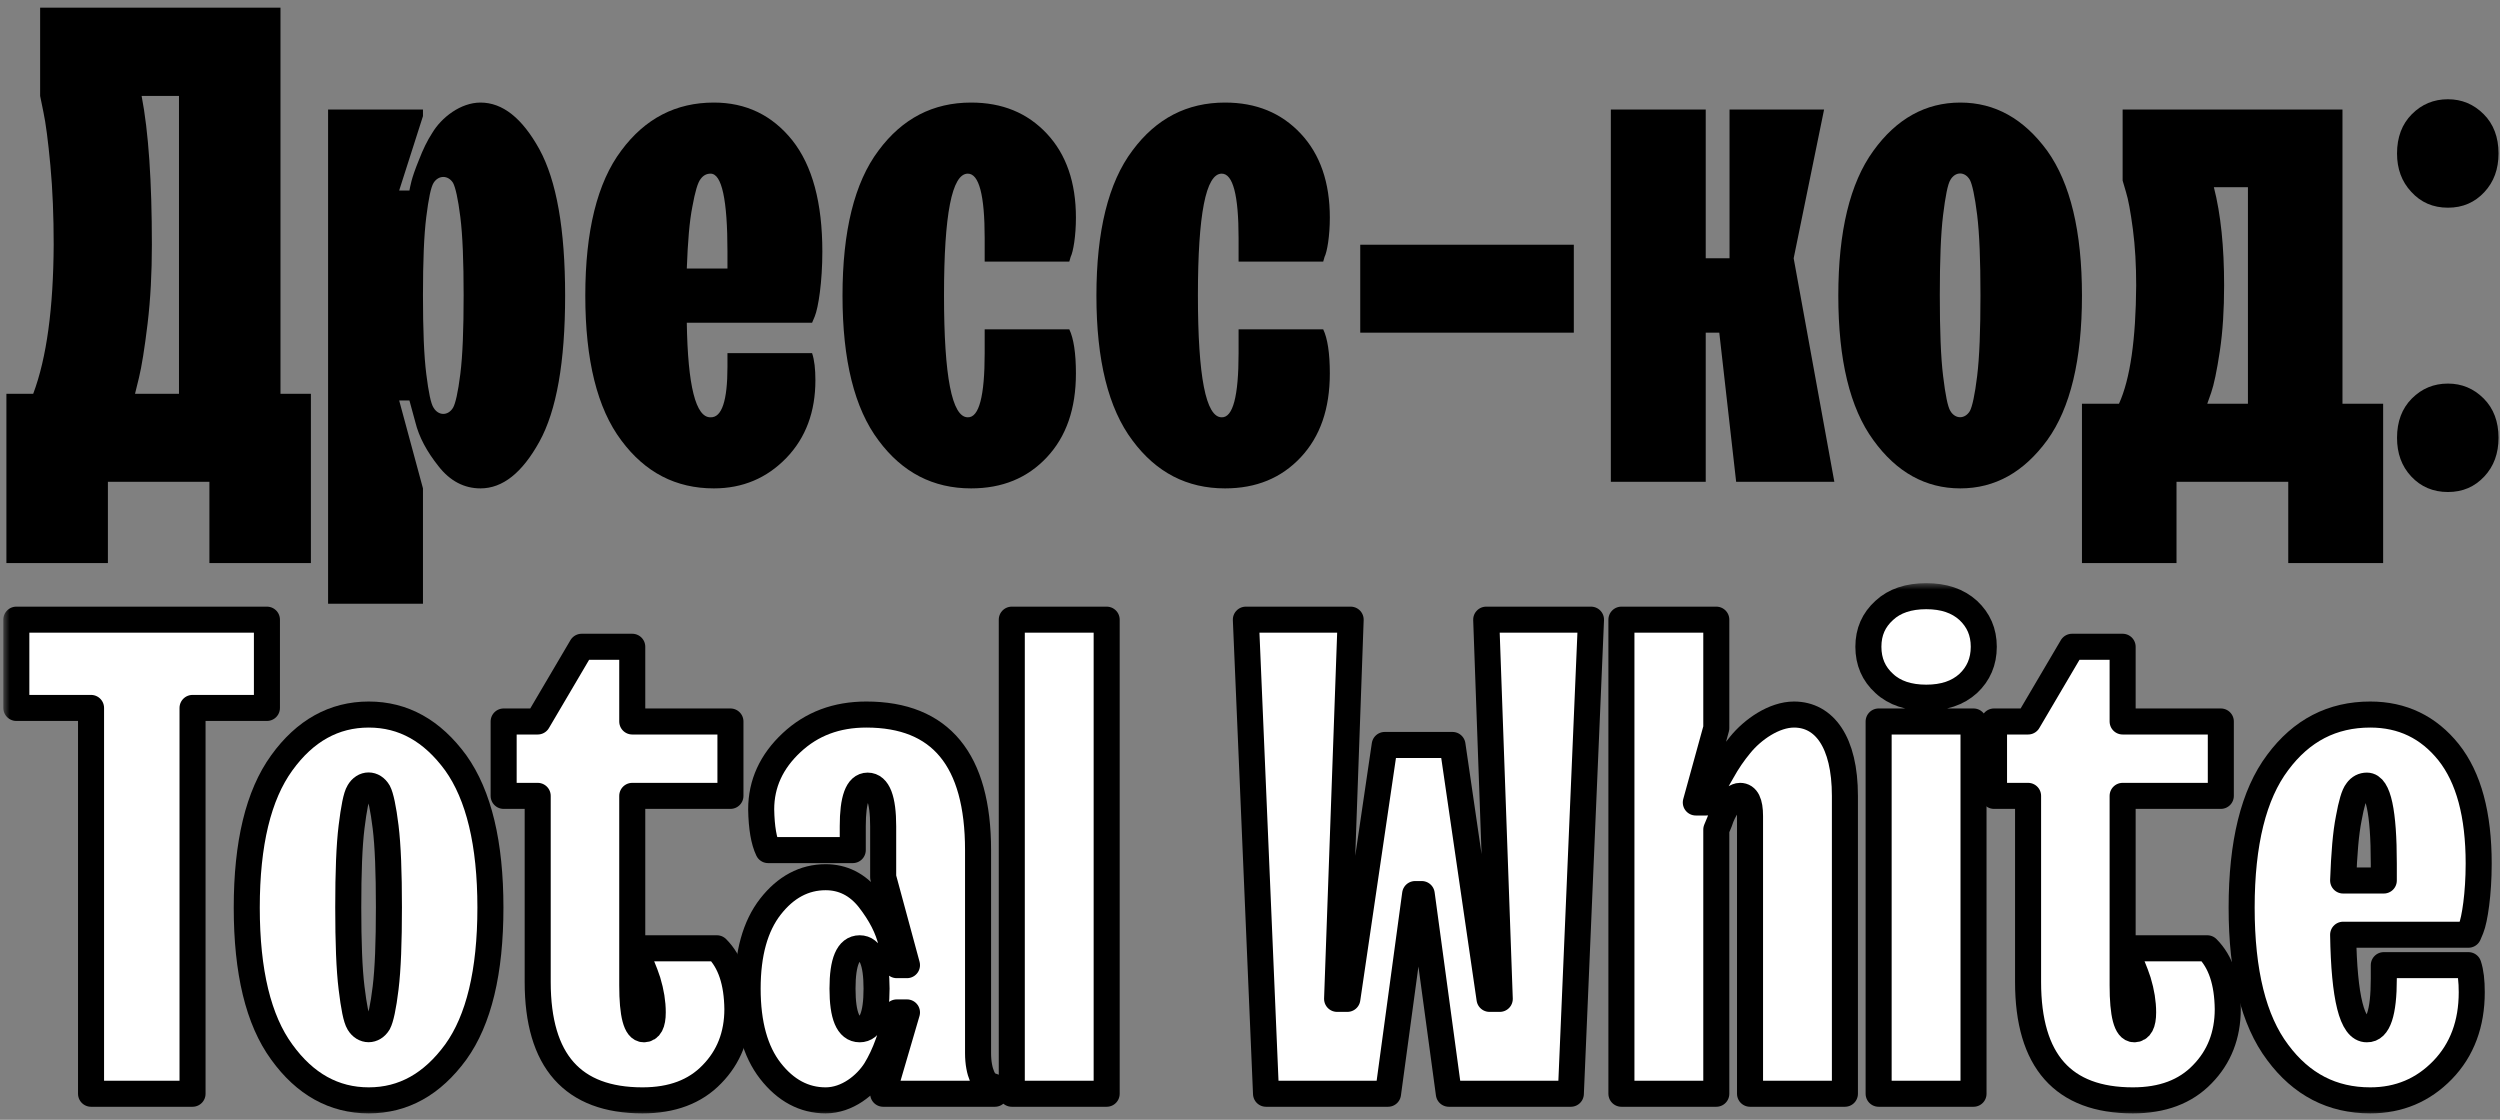 <svg width="192" height="86" viewBox="0 0 192 86" fill="none" xmlns="http://www.w3.org/2000/svg">
<rect x="0" y="0" width="192" height="86" fill="#808080" stroke="none"/>
<path d="M8.287 43.246H0.492V30.246H2.549C3.59 27.479 4.098 23.645 4.123 18.795C4.123 16.637 4.047 14.605 3.869 12.701C3.691 10.797 3.514 9.451 3.336 8.613L3.082 7.369V0.59H21.541V30.246H23.877V43.246H16.082V37H8.287V43.246ZM10.674 29.002L10.369 30.246H13.746V7.369H10.877C11.41 10.137 11.664 13.945 11.664 18.795C11.664 20.953 11.562 22.959 11.334 24.863C11.105 26.768 10.877 28.164 10.674 29.002Z" fill="black"/>
<path d="M33.297 31.312C33.678 31.947 34.414 31.947 34.795 31.312C34.973 31.008 35.176 30.145 35.353 28.723C35.531 27.301 35.607 25.295 35.607 22.68C35.607 20.09 35.531 18.084 35.353 16.662C35.176 15.24 34.973 14.377 34.795 14.047C34.414 13.438 33.678 13.438 33.297 14.047C33.094 14.377 32.916 15.24 32.738 16.662C32.56 18.084 32.484 20.09 32.484 22.68C32.484 25.295 32.56 27.301 32.738 28.723C32.916 30.145 33.094 31.008 33.297 31.312ZM32.484 46.369H25.197V8.41H32.484V8.918L30.656 14.631H31.443C31.52 14.301 31.545 13.818 32.18 12.27C32.484 11.482 32.815 10.797 33.195 10.213C33.906 9.02 35.379 7.877 36.902 7.877C38.603 7.877 40.102 9.07 41.422 11.457C42.742 13.869 43.402 17.602 43.402 22.705C43.402 27.809 42.742 31.541 41.422 33.928C40.102 36.315 38.603 37.508 36.902 37.508C35.658 37.508 34.566 36.949 33.678 35.807C32.789 34.69 32.18 33.572 31.9 32.43L31.443 30.754H30.656L32.484 37.508V46.369Z" fill="black"/>
<path d="M55.869 28.164V27.123H62.369C62.547 27.656 62.623 28.342 62.623 29.205C62.623 31.617 61.887 33.623 60.389 35.172C58.891 36.721 57.037 37.508 54.828 37.508C51.908 37.508 49.547 36.289 47.719 33.826C45.865 31.363 44.951 27.656 44.951 22.705C44.951 17.754 45.865 14.021 47.719 11.559C49.547 9.096 51.908 7.877 54.828 7.877C57.291 7.877 59.297 8.842 60.846 10.771C62.395 12.727 63.156 15.57 63.156 19.328C63.156 21.639 62.852 23.619 62.572 24.305L62.369 24.787H52.746C52.822 29.637 53.432 32.074 54.574 32.049C55.438 32.074 55.869 30.779 55.869 28.164ZM52.746 20.623H55.869V19.328C55.869 15.342 55.438 13.336 54.574 13.336C54.27 13.336 54.016 13.463 53.812 13.742C53.584 14.021 53.381 14.732 53.178 15.85C52.949 16.992 52.822 18.566 52.746 20.623Z" fill="black"/>
<path d="M75.623 27.123V25.295H82.123C82.453 25.98 82.631 27.123 82.631 28.672C82.631 31.389 81.894 33.522 80.397 35.121C78.898 36.721 76.969 37.508 74.582 37.508C71.662 37.508 69.301 36.289 67.473 33.826C65.619 31.363 64.705 27.656 64.705 22.705C64.705 17.754 65.619 14.021 67.473 11.559C69.301 9.096 71.662 7.877 74.582 7.877C76.969 7.877 78.898 8.664 80.397 10.264C81.894 11.863 82.631 14.021 82.631 16.713C82.631 18.109 82.428 19.328 82.225 19.734L82.123 20.09H75.623V18.287C75.623 14.986 75.191 13.336 74.328 13.336C73.109 13.336 72.5 16.459 72.5 22.68C72.5 28.926 73.109 32.049 74.328 32.049C75.191 32.074 75.623 30.424 75.623 27.123Z" fill="black"/>
<path d="M95.123 27.123V25.295H101.623C101.953 25.98 102.131 27.123 102.131 28.672C102.131 31.389 101.395 33.522 99.897 35.121C98.398 36.721 96.469 37.508 94.082 37.508C91.162 37.508 88.801 36.289 86.973 33.826C85.119 31.363 84.205 27.656 84.205 22.705C84.205 17.754 85.119 14.021 86.973 11.559C88.801 9.096 91.162 7.877 94.082 7.877C96.469 7.877 98.398 8.664 99.897 10.264C101.395 11.863 102.131 14.021 102.131 16.713C102.131 18.109 101.928 19.328 101.725 19.734L101.623 20.09H95.123V18.287C95.123 14.986 94.691 13.336 93.828 13.336C92.609 13.336 92 16.459 92 22.68C92 28.926 92.609 32.049 93.828 32.049C94.691 32.074 95.123 30.424 95.123 27.123Z" fill="black"/>
<path d="M120.869 25.549H104.467V18.795H120.869V25.549Z" fill="black"/>
<path d="M131 37H123.713V8.41H131V19.836H132.828V8.41H140.09L137.754 19.836L140.877 37H133.336L132.041 25.549H131V37Z" fill="black"/>
<path d="M157.229 33.801C155.426 36.264 153.217 37.508 150.551 37.508C147.885 37.508 145.65 36.264 143.873 33.801C142.07 31.338 141.182 27.631 141.182 22.705C141.182 17.779 142.07 14.072 143.873 11.584C145.65 9.121 147.885 7.877 150.551 7.877C153.217 7.877 155.426 9.121 157.229 11.584C159.006 14.072 159.895 17.779 159.895 22.705C159.895 27.631 159.006 31.338 157.229 33.801ZM151.846 28.875C152.023 27.428 152.1 25.346 152.1 22.68C152.1 20.014 152.023 17.957 151.846 16.51C151.668 15.062 151.465 14.148 151.287 13.818C150.906 13.158 150.17 13.158 149.789 13.818C149.586 14.148 149.408 15.062 149.23 16.51C149.053 17.957 148.977 20.014 148.977 22.68C148.977 25.346 149.053 27.428 149.23 28.875C149.408 30.348 149.586 31.236 149.789 31.566C150.17 32.201 150.906 32.201 151.287 31.566C151.465 31.236 151.668 30.348 151.846 28.875Z" fill="black"/>
<path d="M167.156 43.246H159.895V31.008H162.738C163.602 29.104 164.033 26.057 164.059 21.918C164.059 20.395 163.982 18.947 163.805 17.602C163.627 16.256 163.449 15.291 163.271 14.732L163.018 13.869V8.41H179.902V31.008H183.025V43.246H175.738V37H167.156V43.246ZM169.822 30.145L169.518 31.008H172.641V14.377H170.025C170.559 16.459 170.812 18.973 170.812 21.918C170.812 23.771 170.711 25.447 170.482 26.971C170.254 28.494 170.025 29.561 169.822 30.145Z" fill="black"/>
<path d="M190.795 36.594C190.059 37.381 189.145 37.787 188.002 37.787C186.859 37.787 185.92 37.381 185.184 36.594C184.447 35.807 184.092 34.816 184.092 33.623C184.092 32.379 184.473 31.363 185.234 30.602C185.996 29.84 186.91 29.459 188.002 29.459C189.068 29.459 189.982 29.84 190.744 30.602C191.506 31.363 191.887 32.379 191.887 33.623C191.887 34.816 191.531 35.807 190.795 36.594ZM190.795 14.758C190.059 15.545 189.145 15.951 188.002 15.951C186.859 15.951 185.92 15.545 185.184 14.732C184.447 13.945 184.092 12.955 184.092 11.787C184.092 10.543 184.473 9.527 185.234 8.766C185.996 8.004 186.91 7.623 188.002 7.623C189.068 7.623 189.982 8.004 190.744 8.766C191.506 9.527 191.887 10.543 191.887 11.787C191.887 12.98 191.531 13.971 190.795 14.758Z" fill="black"/>
<mask id="path-2-outside-1_145_2" maskUnits="userSpaceOnUse" x="0.254" y="44.787" width="192" height="41" fill="black">
<rect fill="white" x="0.254" y="44.787" width="192" height="41"/>
<path d="M14.787 84H6.992V54.369H1.254V47.59H20.5V54.369H14.787V84Z"/>
<path d="M34.998 80.801C33.195 83.264 30.986 84.508 28.32 84.508C25.654 84.508 23.42 83.264 21.643 80.801C19.84 78.338 18.951 74.631 18.951 69.705C18.951 64.779 19.84 61.072 21.643 58.584C23.42 56.121 25.654 54.877 28.32 54.877C30.986 54.877 33.195 56.121 34.998 58.584C36.775 61.072 37.664 64.779 37.664 69.705C37.664 74.631 36.775 78.338 34.998 80.801ZM29.615 75.875C29.793 74.428 29.869 72.346 29.869 69.68C29.869 67.014 29.793 64.957 29.615 63.51C29.438 62.062 29.234 61.148 29.057 60.818C28.676 60.158 27.939 60.158 27.559 60.818C27.355 61.148 27.178 62.062 27 63.51C26.822 64.957 26.746 67.014 26.746 69.68C26.746 72.346 26.822 74.428 27 75.875C27.178 77.348 27.355 78.236 27.559 78.566C27.939 79.201 28.676 79.201 29.057 78.566C29.234 78.236 29.438 77.348 29.615 75.875Z"/>
<path d="M41.295 75.418V61.123H38.68V55.41H41.295L44.672 49.672H48.557V55.41H56.098V61.123H48.557V75.672C48.557 77.932 48.861 79.049 49.445 79.049C49.902 79.049 50.131 78.617 50.131 77.754C50.131 76.992 50.004 76.205 49.75 75.367C49.471 74.529 49.217 73.92 48.938 73.488L48.557 72.828H55.057C56.098 73.869 56.605 75.418 56.631 77.5C56.631 79.506 55.971 81.182 54.676 82.502C53.381 83.848 51.603 84.508 49.344 84.508C43.986 84.508 41.295 81.486 41.295 75.418Z"/>
<path d="M64.705 75.926C64.705 78.008 65.137 79.049 66.025 79.049C66.889 79.049 67.32 78.008 67.32 75.926C67.32 73.869 66.889 72.828 66.025 72.828C65.137 72.828 64.705 73.869 64.705 75.926ZM76.41 84H67.828L69.656 77.754H68.869C68.793 78.084 68.768 78.541 68.209 80.115C67.93 80.902 67.6 81.588 67.244 82.172C66.508 83.34 65.061 84.508 63.41 84.508C61.76 84.508 60.338 83.746 59.17 82.248C58.002 80.75 57.418 78.643 57.418 75.926C57.418 73.234 58.002 71.127 59.17 69.629C60.338 68.131 61.76 67.369 63.41 67.369C64.731 67.369 65.848 67.928 66.736 69.045C67.625 70.188 68.209 71.305 68.463 72.447L68.869 74.123H69.656L67.828 67.369V63.459C67.828 61.377 67.422 60.336 66.635 60.336C65.873 60.336 65.492 61.377 65.492 63.459V65.287H58.992C58.662 64.602 58.484 63.56 58.459 62.164C58.459 60.184 59.246 58.482 60.795 57.035C62.344 55.588 64.248 54.877 66.533 54.877C72.246 54.877 75.115 58.355 75.115 65.287V80.877C75.115 82.4 75.623 83.289 76.055 83.365L76.41 83.492V84Z"/>
<path d="M84.992 84H77.705V47.59H84.992V84Z"/>
<path d="M106.6 84H97.231L95.682 47.59H103.73L102.689 76.713H103.477L106.346 57.213H111.551L114.395 76.713H115.182L114.141 47.59H122.189L120.641 84H111.271L109.189 68.664H108.682L106.6 84Z"/>
<path d="M131.812 84H124.525V47.59H131.812V55.918L130.238 61.631H131.025C131.152 61.301 131.33 60.818 132.244 59.27C132.676 58.482 133.158 57.797 133.641 57.213C134.605 56.02 136.256 54.877 137.779 54.877C140.09 54.877 141.689 56.959 141.689 61.123V84H134.402V62.672C134.402 61.631 134.148 61.123 133.641 61.123C133.031 61.123 132.346 62.19 132.066 63.103L131.812 63.713V84Z"/>
<path d="M151.566 84H144.279V55.41H151.566V84ZM144.711 52.49C143.898 51.754 143.492 50.815 143.492 49.672C143.492 48.529 143.898 47.615 144.711 46.879C145.498 46.143 146.59 45.787 147.936 45.787C149.281 45.787 150.348 46.143 151.16 46.879C151.947 47.615 152.354 48.529 152.354 49.672C152.354 50.815 151.947 51.754 151.16 52.49C150.348 53.227 149.281 53.582 147.936 53.582C146.59 53.582 145.498 53.227 144.711 52.49Z"/>
<path d="M155.756 75.418V61.123H153.141V55.41H155.756L159.133 49.672H163.018V55.41H170.559V61.123H163.018V75.672C163.018 77.932 163.322 79.049 163.906 79.049C164.363 79.049 164.592 78.617 164.592 77.754C164.592 76.992 164.465 76.205 164.211 75.367C163.932 74.529 163.678 73.92 163.398 73.488L163.018 72.828H169.518C170.559 73.869 171.066 75.418 171.092 77.5C171.092 79.506 170.432 81.182 169.137 82.502C167.842 83.848 166.064 84.508 163.805 84.508C158.447 84.508 155.756 81.486 155.756 75.418Z"/>
<path d="M183.076 75.164V74.123H189.576C189.754 74.656 189.83 75.342 189.83 76.205C189.83 78.617 189.094 80.623 187.596 82.172C186.098 83.721 184.244 84.508 182.035 84.508C179.115 84.508 176.754 83.289 174.926 80.826C173.072 78.363 172.158 74.656 172.158 69.705C172.158 64.754 173.072 61.022 174.926 58.559C176.754 56.096 179.115 54.877 182.035 54.877C184.498 54.877 186.504 55.842 188.053 57.772C189.602 59.727 190.363 62.57 190.363 66.328C190.363 68.639 190.059 70.619 189.779 71.305L189.576 71.787H179.953C180.029 76.637 180.639 79.074 181.781 79.049C182.645 79.074 183.076 77.779 183.076 75.164ZM179.953 67.623H183.076V66.328C183.076 62.342 182.645 60.336 181.781 60.336C181.477 60.336 181.223 60.463 181.02 60.742C180.791 61.022 180.588 61.732 180.385 62.85C180.156 63.992 180.029 65.566 179.953 67.623Z"/>
</mask>
<path d="M14.787 84H6.992V54.369H1.254V47.59H20.5V54.369H14.787V84Z" fill="white"/>
<path d="M34.998 80.801C33.195 83.264 30.986 84.508 28.32 84.508C25.654 84.508 23.42 83.264 21.643 80.801C19.84 78.338 18.951 74.631 18.951 69.705C18.951 64.779 19.84 61.072 21.643 58.584C23.42 56.121 25.654 54.877 28.32 54.877C30.986 54.877 33.195 56.121 34.998 58.584C36.775 61.072 37.664 64.779 37.664 69.705C37.664 74.631 36.775 78.338 34.998 80.801ZM29.615 75.875C29.793 74.428 29.869 72.346 29.869 69.68C29.869 67.014 29.793 64.957 29.615 63.51C29.438 62.062 29.234 61.148 29.057 60.818C28.676 60.158 27.939 60.158 27.559 60.818C27.355 61.148 27.178 62.062 27 63.51C26.822 64.957 26.746 67.014 26.746 69.68C26.746 72.346 26.822 74.428 27 75.875C27.178 77.348 27.355 78.236 27.559 78.566C27.939 79.201 28.676 79.201 29.057 78.566C29.234 78.236 29.438 77.348 29.615 75.875Z" fill="white"/>
<path d="M41.295 75.418V61.123H38.68V55.41H41.295L44.672 49.672H48.557V55.41H56.098V61.123H48.557V75.672C48.557 77.932 48.861 79.049 49.445 79.049C49.902 79.049 50.131 78.617 50.131 77.754C50.131 76.992 50.004 76.205 49.75 75.367C49.471 74.529 49.217 73.92 48.938 73.488L48.557 72.828H55.057C56.098 73.869 56.605 75.418 56.631 77.5C56.631 79.506 55.971 81.182 54.676 82.502C53.381 83.848 51.603 84.508 49.344 84.508C43.986 84.508 41.295 81.486 41.295 75.418Z" fill="white"/>
<path d="M64.705 75.926C64.705 78.008 65.137 79.049 66.025 79.049C66.889 79.049 67.32 78.008 67.32 75.926C67.32 73.869 66.889 72.828 66.025 72.828C65.137 72.828 64.705 73.869 64.705 75.926ZM76.41 84H67.828L69.656 77.754H68.869C68.793 78.084 68.768 78.541 68.209 80.115C67.93 80.902 67.6 81.588 67.244 82.172C66.508 83.34 65.061 84.508 63.41 84.508C61.76 84.508 60.338 83.746 59.17 82.248C58.002 80.75 57.418 78.643 57.418 75.926C57.418 73.234 58.002 71.127 59.17 69.629C60.338 68.131 61.76 67.369 63.41 67.369C64.731 67.369 65.848 67.928 66.736 69.045C67.625 70.188 68.209 71.305 68.463 72.447L68.869 74.123H69.656L67.828 67.369V63.459C67.828 61.377 67.422 60.336 66.635 60.336C65.873 60.336 65.492 61.377 65.492 63.459V65.287H58.992C58.662 64.602 58.484 63.56 58.459 62.164C58.459 60.184 59.246 58.482 60.795 57.035C62.344 55.588 64.248 54.877 66.533 54.877C72.246 54.877 75.115 58.355 75.115 65.287V80.877C75.115 82.4 75.623 83.289 76.055 83.365L76.41 83.492V84Z" fill="white"/>
<path d="M84.992 84H77.705V47.59H84.992V84Z" fill="white"/>
<path d="M106.6 84H97.231L95.682 47.59H103.73L102.689 76.713H103.477L106.346 57.213H111.551L114.395 76.713H115.182L114.141 47.59H122.189L120.641 84H111.271L109.189 68.664H108.682L106.6 84Z" fill="white"/>
<path d="M131.812 84H124.525V47.59H131.812V55.918L130.238 61.631H131.025C131.152 61.301 131.33 60.818 132.244 59.27C132.676 58.482 133.158 57.797 133.641 57.213C134.605 56.02 136.256 54.877 137.779 54.877C140.09 54.877 141.689 56.959 141.689 61.123V84H134.402V62.672C134.402 61.631 134.148 61.123 133.641 61.123C133.031 61.123 132.346 62.19 132.066 63.103L131.812 63.713V84Z" fill="white"/>
<path d="M151.566 84H144.279V55.41H151.566V84ZM144.711 52.49C143.898 51.754 143.492 50.815 143.492 49.672C143.492 48.529 143.898 47.615 144.711 46.879C145.498 46.143 146.59 45.787 147.936 45.787C149.281 45.787 150.348 46.143 151.16 46.879C151.947 47.615 152.354 48.529 152.354 49.672C152.354 50.815 151.947 51.754 151.16 52.49C150.348 53.227 149.281 53.582 147.936 53.582C146.59 53.582 145.498 53.227 144.711 52.49Z" fill="white"/>
<path d="M155.756 75.418V61.123H153.141V55.41H155.756L159.133 49.672H163.018V55.41H170.559V61.123H163.018V75.672C163.018 77.932 163.322 79.049 163.906 79.049C164.363 79.049 164.592 78.617 164.592 77.754C164.592 76.992 164.465 76.205 164.211 75.367C163.932 74.529 163.678 73.92 163.398 73.488L163.018 72.828H169.518C170.559 73.869 171.066 75.418 171.092 77.5C171.092 79.506 170.432 81.182 169.137 82.502C167.842 83.848 166.064 84.508 163.805 84.508C158.447 84.508 155.756 81.486 155.756 75.418Z" fill="white"/>
<path d="M183.076 75.164V74.123H189.576C189.754 74.656 189.83 75.342 189.83 76.205C189.83 78.617 189.094 80.623 187.596 82.172C186.098 83.721 184.244 84.508 182.035 84.508C179.115 84.508 176.754 83.289 174.926 80.826C173.072 78.363 172.158 74.656 172.158 69.705C172.158 64.754 173.072 61.022 174.926 58.559C176.754 56.096 179.115 54.877 182.035 54.877C184.498 54.877 186.504 55.842 188.053 57.772C189.602 59.727 190.363 62.57 190.363 66.328C190.363 68.639 190.059 70.619 189.779 71.305L189.576 71.787H179.953C180.029 76.637 180.639 79.074 181.781 79.049C182.645 79.074 183.076 77.779 183.076 75.164ZM179.953 67.623H183.076V66.328C183.076 62.342 182.645 60.336 181.781 60.336C181.477 60.336 181.223 60.463 181.02 60.742C180.791 61.022 180.588 61.732 180.385 62.85C180.156 63.992 180.029 65.566 179.953 67.623Z" fill="white"/>
<path d="M14.787 84H6.992V54.369H1.254V47.59H20.5V54.369H14.787V84Z" stroke="black" stroke-width="2" stroke-linejoin="round" mask="url(#path-2-outside-1_145_2)"/>
<path d="M34.998 80.801C33.195 83.264 30.986 84.508 28.32 84.508C25.654 84.508 23.42 83.264 21.643 80.801C19.84 78.338 18.951 74.631 18.951 69.705C18.951 64.779 19.84 61.072 21.643 58.584C23.42 56.121 25.654 54.877 28.32 54.877C30.986 54.877 33.195 56.121 34.998 58.584C36.775 61.072 37.664 64.779 37.664 69.705C37.664 74.631 36.775 78.338 34.998 80.801ZM29.615 75.875C29.793 74.428 29.869 72.346 29.869 69.68C29.869 67.014 29.793 64.957 29.615 63.51C29.438 62.062 29.234 61.148 29.057 60.818C28.676 60.158 27.939 60.158 27.559 60.818C27.355 61.148 27.178 62.062 27 63.51C26.822 64.957 26.746 67.014 26.746 69.68C26.746 72.346 26.822 74.428 27 75.875C27.178 77.348 27.355 78.236 27.559 78.566C27.939 79.201 28.676 79.201 29.057 78.566C29.234 78.236 29.438 77.348 29.615 75.875Z" stroke="black" stroke-width="2" stroke-linejoin="round" mask="url(#path-2-outside-1_145_2)"/>
<path d="M41.295 75.418V61.123H38.68V55.41H41.295L44.672 49.672H48.557V55.41H56.098V61.123H48.557V75.672C48.557 77.932 48.861 79.049 49.445 79.049C49.902 79.049 50.131 78.617 50.131 77.754C50.131 76.992 50.004 76.205 49.75 75.367C49.471 74.529 49.217 73.92 48.938 73.488L48.557 72.828H55.057C56.098 73.869 56.605 75.418 56.631 77.5C56.631 79.506 55.971 81.182 54.676 82.502C53.381 83.848 51.603 84.508 49.344 84.508C43.986 84.508 41.295 81.486 41.295 75.418Z" stroke="black" stroke-width="2" stroke-linejoin="round" mask="url(#path-2-outside-1_145_2)"/>
<path d="M64.705 75.926C64.705 78.008 65.137 79.049 66.025 79.049C66.889 79.049 67.32 78.008 67.32 75.926C67.32 73.869 66.889 72.828 66.025 72.828C65.137 72.828 64.705 73.869 64.705 75.926ZM76.41 84H67.828L69.656 77.754H68.869C68.793 78.084 68.768 78.541 68.209 80.115C67.93 80.902 67.6 81.588 67.244 82.172C66.508 83.34 65.061 84.508 63.41 84.508C61.76 84.508 60.338 83.746 59.17 82.248C58.002 80.75 57.418 78.643 57.418 75.926C57.418 73.234 58.002 71.127 59.17 69.629C60.338 68.131 61.76 67.369 63.41 67.369C64.731 67.369 65.848 67.928 66.736 69.045C67.625 70.188 68.209 71.305 68.463 72.447L68.869 74.123H69.656L67.828 67.369V63.459C67.828 61.377 67.422 60.336 66.635 60.336C65.873 60.336 65.492 61.377 65.492 63.459V65.287H58.992C58.662 64.602 58.484 63.56 58.459 62.164C58.459 60.184 59.246 58.482 60.795 57.035C62.344 55.588 64.248 54.877 66.533 54.877C72.246 54.877 75.115 58.355 75.115 65.287V80.877C75.115 82.4 75.623 83.289 76.055 83.365L76.41 83.492V84Z" stroke="black" stroke-width="2" stroke-linejoin="round" mask="url(#path-2-outside-1_145_2)"/>
<path d="M84.992 84H77.705V47.59H84.992V84Z" stroke="black" stroke-width="2" stroke-linejoin="round" mask="url(#path-2-outside-1_145_2)"/>
<path d="M106.6 84H97.231L95.682 47.59H103.73L102.689 76.713H103.477L106.346 57.213H111.551L114.395 76.713H115.182L114.141 47.59H122.189L120.641 84H111.271L109.189 68.664H108.682L106.6 84Z" stroke="black" stroke-width="2" stroke-linejoin="round" mask="url(#path-2-outside-1_145_2)"/>
<path d="M131.812 84H124.525V47.59H131.812V55.918L130.238 61.631H131.025C131.152 61.301 131.33 60.818 132.244 59.27C132.676 58.482 133.158 57.797 133.641 57.213C134.605 56.02 136.256 54.877 137.779 54.877C140.09 54.877 141.689 56.959 141.689 61.123V84H134.402V62.672C134.402 61.631 134.148 61.123 133.641 61.123C133.031 61.123 132.346 62.19 132.066 63.103L131.812 63.713V84Z" stroke="black" stroke-width="2" stroke-linejoin="round" mask="url(#path-2-outside-1_145_2)"/>
<path d="M151.566 84H144.279V55.41H151.566V84ZM144.711 52.49C143.898 51.754 143.492 50.815 143.492 49.672C143.492 48.529 143.898 47.615 144.711 46.879C145.498 46.143 146.59 45.787 147.936 45.787C149.281 45.787 150.348 46.143 151.16 46.879C151.947 47.615 152.354 48.529 152.354 49.672C152.354 50.815 151.947 51.754 151.16 52.49C150.348 53.227 149.281 53.582 147.936 53.582C146.59 53.582 145.498 53.227 144.711 52.49Z" stroke="black" stroke-width="2" stroke-linejoin="round" mask="url(#path-2-outside-1_145_2)"/>
<path d="M155.756 75.418V61.123H153.141V55.41H155.756L159.133 49.672H163.018V55.41H170.559V61.123H163.018V75.672C163.018 77.932 163.322 79.049 163.906 79.049C164.363 79.049 164.592 78.617 164.592 77.754C164.592 76.992 164.465 76.205 164.211 75.367C163.932 74.529 163.678 73.92 163.398 73.488L163.018 72.828H169.518C170.559 73.869 171.066 75.418 171.092 77.5C171.092 79.506 170.432 81.182 169.137 82.502C167.842 83.848 166.064 84.508 163.805 84.508C158.447 84.508 155.756 81.486 155.756 75.418Z" stroke="black" stroke-width="2" stroke-linejoin="round" mask="url(#path-2-outside-1_145_2)"/>
<path d="M183.076 75.164V74.123H189.576C189.754 74.656 189.83 75.342 189.83 76.205C189.83 78.617 189.094 80.623 187.596 82.172C186.098 83.721 184.244 84.508 182.035 84.508C179.115 84.508 176.754 83.289 174.926 80.826C173.072 78.363 172.158 74.656 172.158 69.705C172.158 64.754 173.072 61.022 174.926 58.559C176.754 56.096 179.115 54.877 182.035 54.877C184.498 54.877 186.504 55.842 188.053 57.772C189.602 59.727 190.363 62.57 190.363 66.328C190.363 68.639 190.059 70.619 189.779 71.305L189.576 71.787H179.953C180.029 76.637 180.639 79.074 181.781 79.049C182.645 79.074 183.076 77.779 183.076 75.164ZM179.953 67.623H183.076V66.328C183.076 62.342 182.645 60.336 181.781 60.336C181.477 60.336 181.223 60.463 181.02 60.742C180.791 61.022 180.588 61.732 180.385 62.85C180.156 63.992 180.029 65.566 179.953 67.623Z" stroke="black" stroke-width="2" stroke-linejoin="round" mask="url(#path-2-outside-1_145_2)"/>
</svg>
